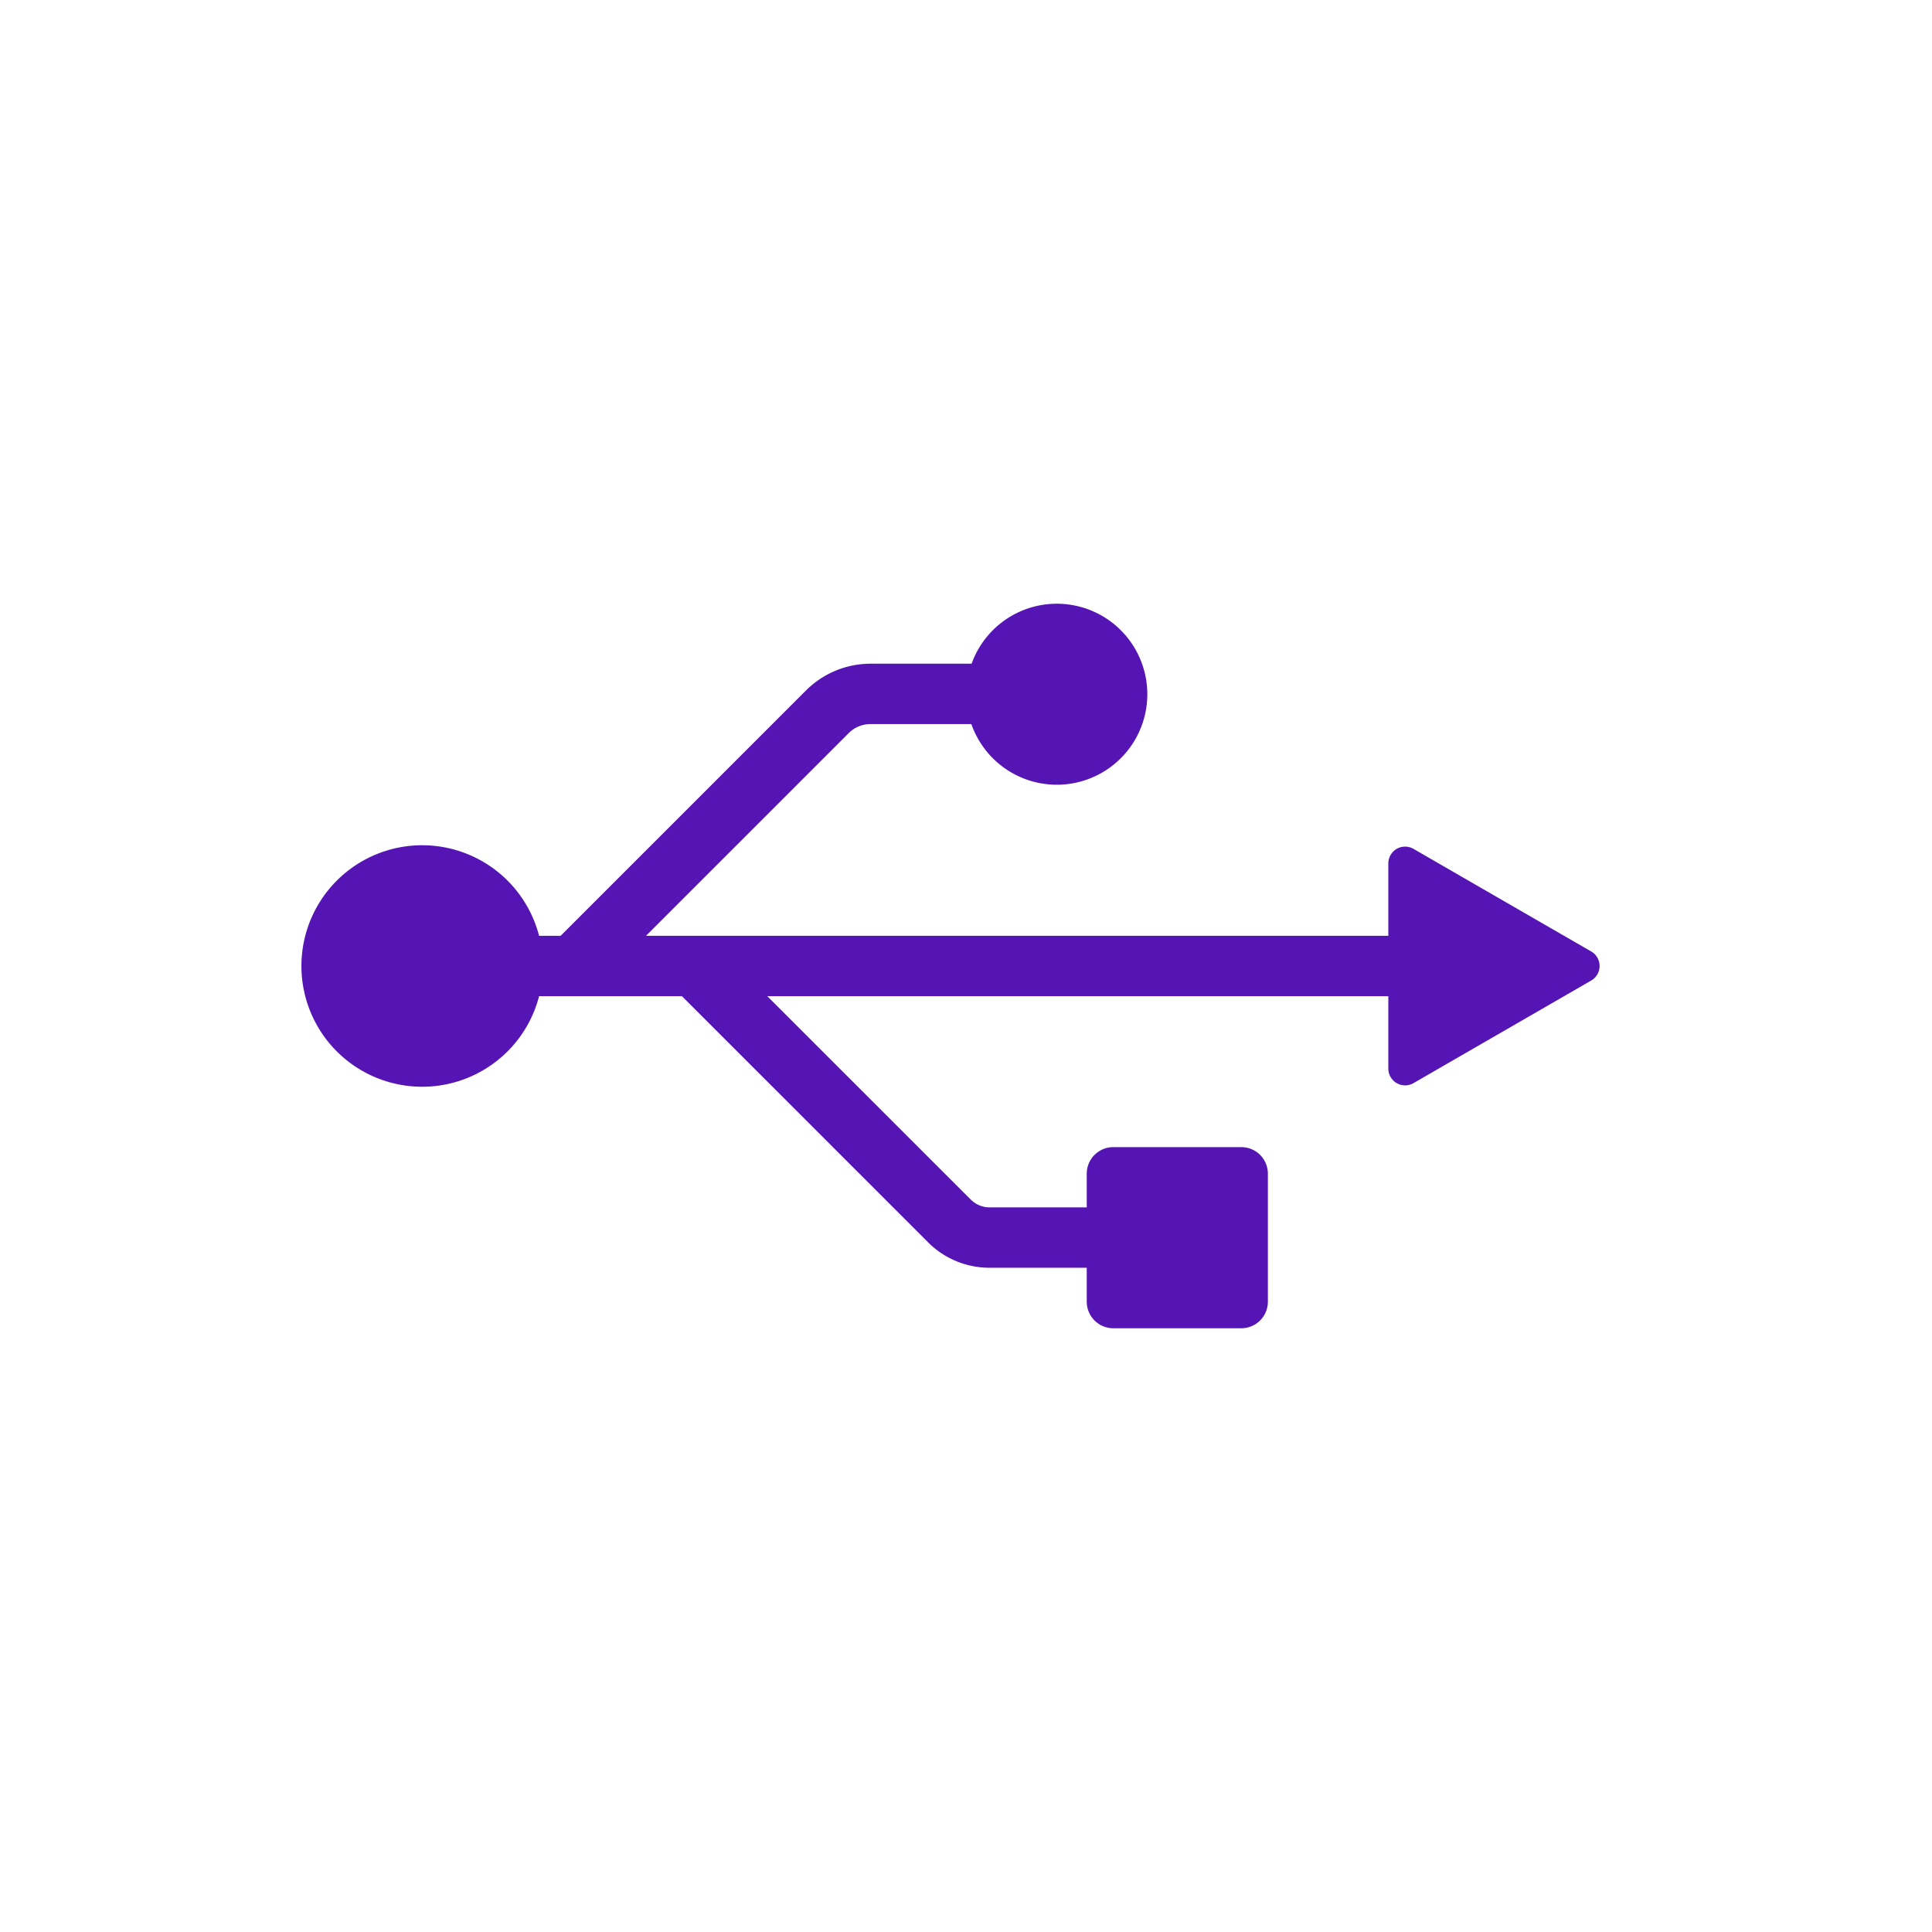 <svg id="Icons" xmlns="http://www.w3.org/2000/svg" viewBox="0 0 32 32"><defs><style>.cls-1{fill:#5514b4;}</style></defs><path class="cls-1" d="M26.355,15.759l-2.943-1.699a.278.278,0,0,0-.417.241V15.5H10.7l3.359-3.359a.506.506,0,0,1,.357-.148h1.673a1.499,1.499,0,1,0,.004-1H14.417a1.515,1.515,0,0,0-1.065.441L9.286,15.5H8.929a2,2,0,1,0,0,1h2.366l4.074,4.074a1.437,1.437,0,0,0,1.022.424H18V21.56a.44.44,0,0,0,.44.44h2.12a.44.44,0,0,0,.44-.44V19.44a.44.44,0,0,0-.44-.44H18.44a.44.44,0,0,0-.44.44v.558H16.392a.442.442,0,0,1-.315-.131L12.709,16.5H22.995v1.199a.278.278,0,0,0,.417.241l2.943-1.699A.278.278,0,0,0,26.355,15.759Z"/></svg>